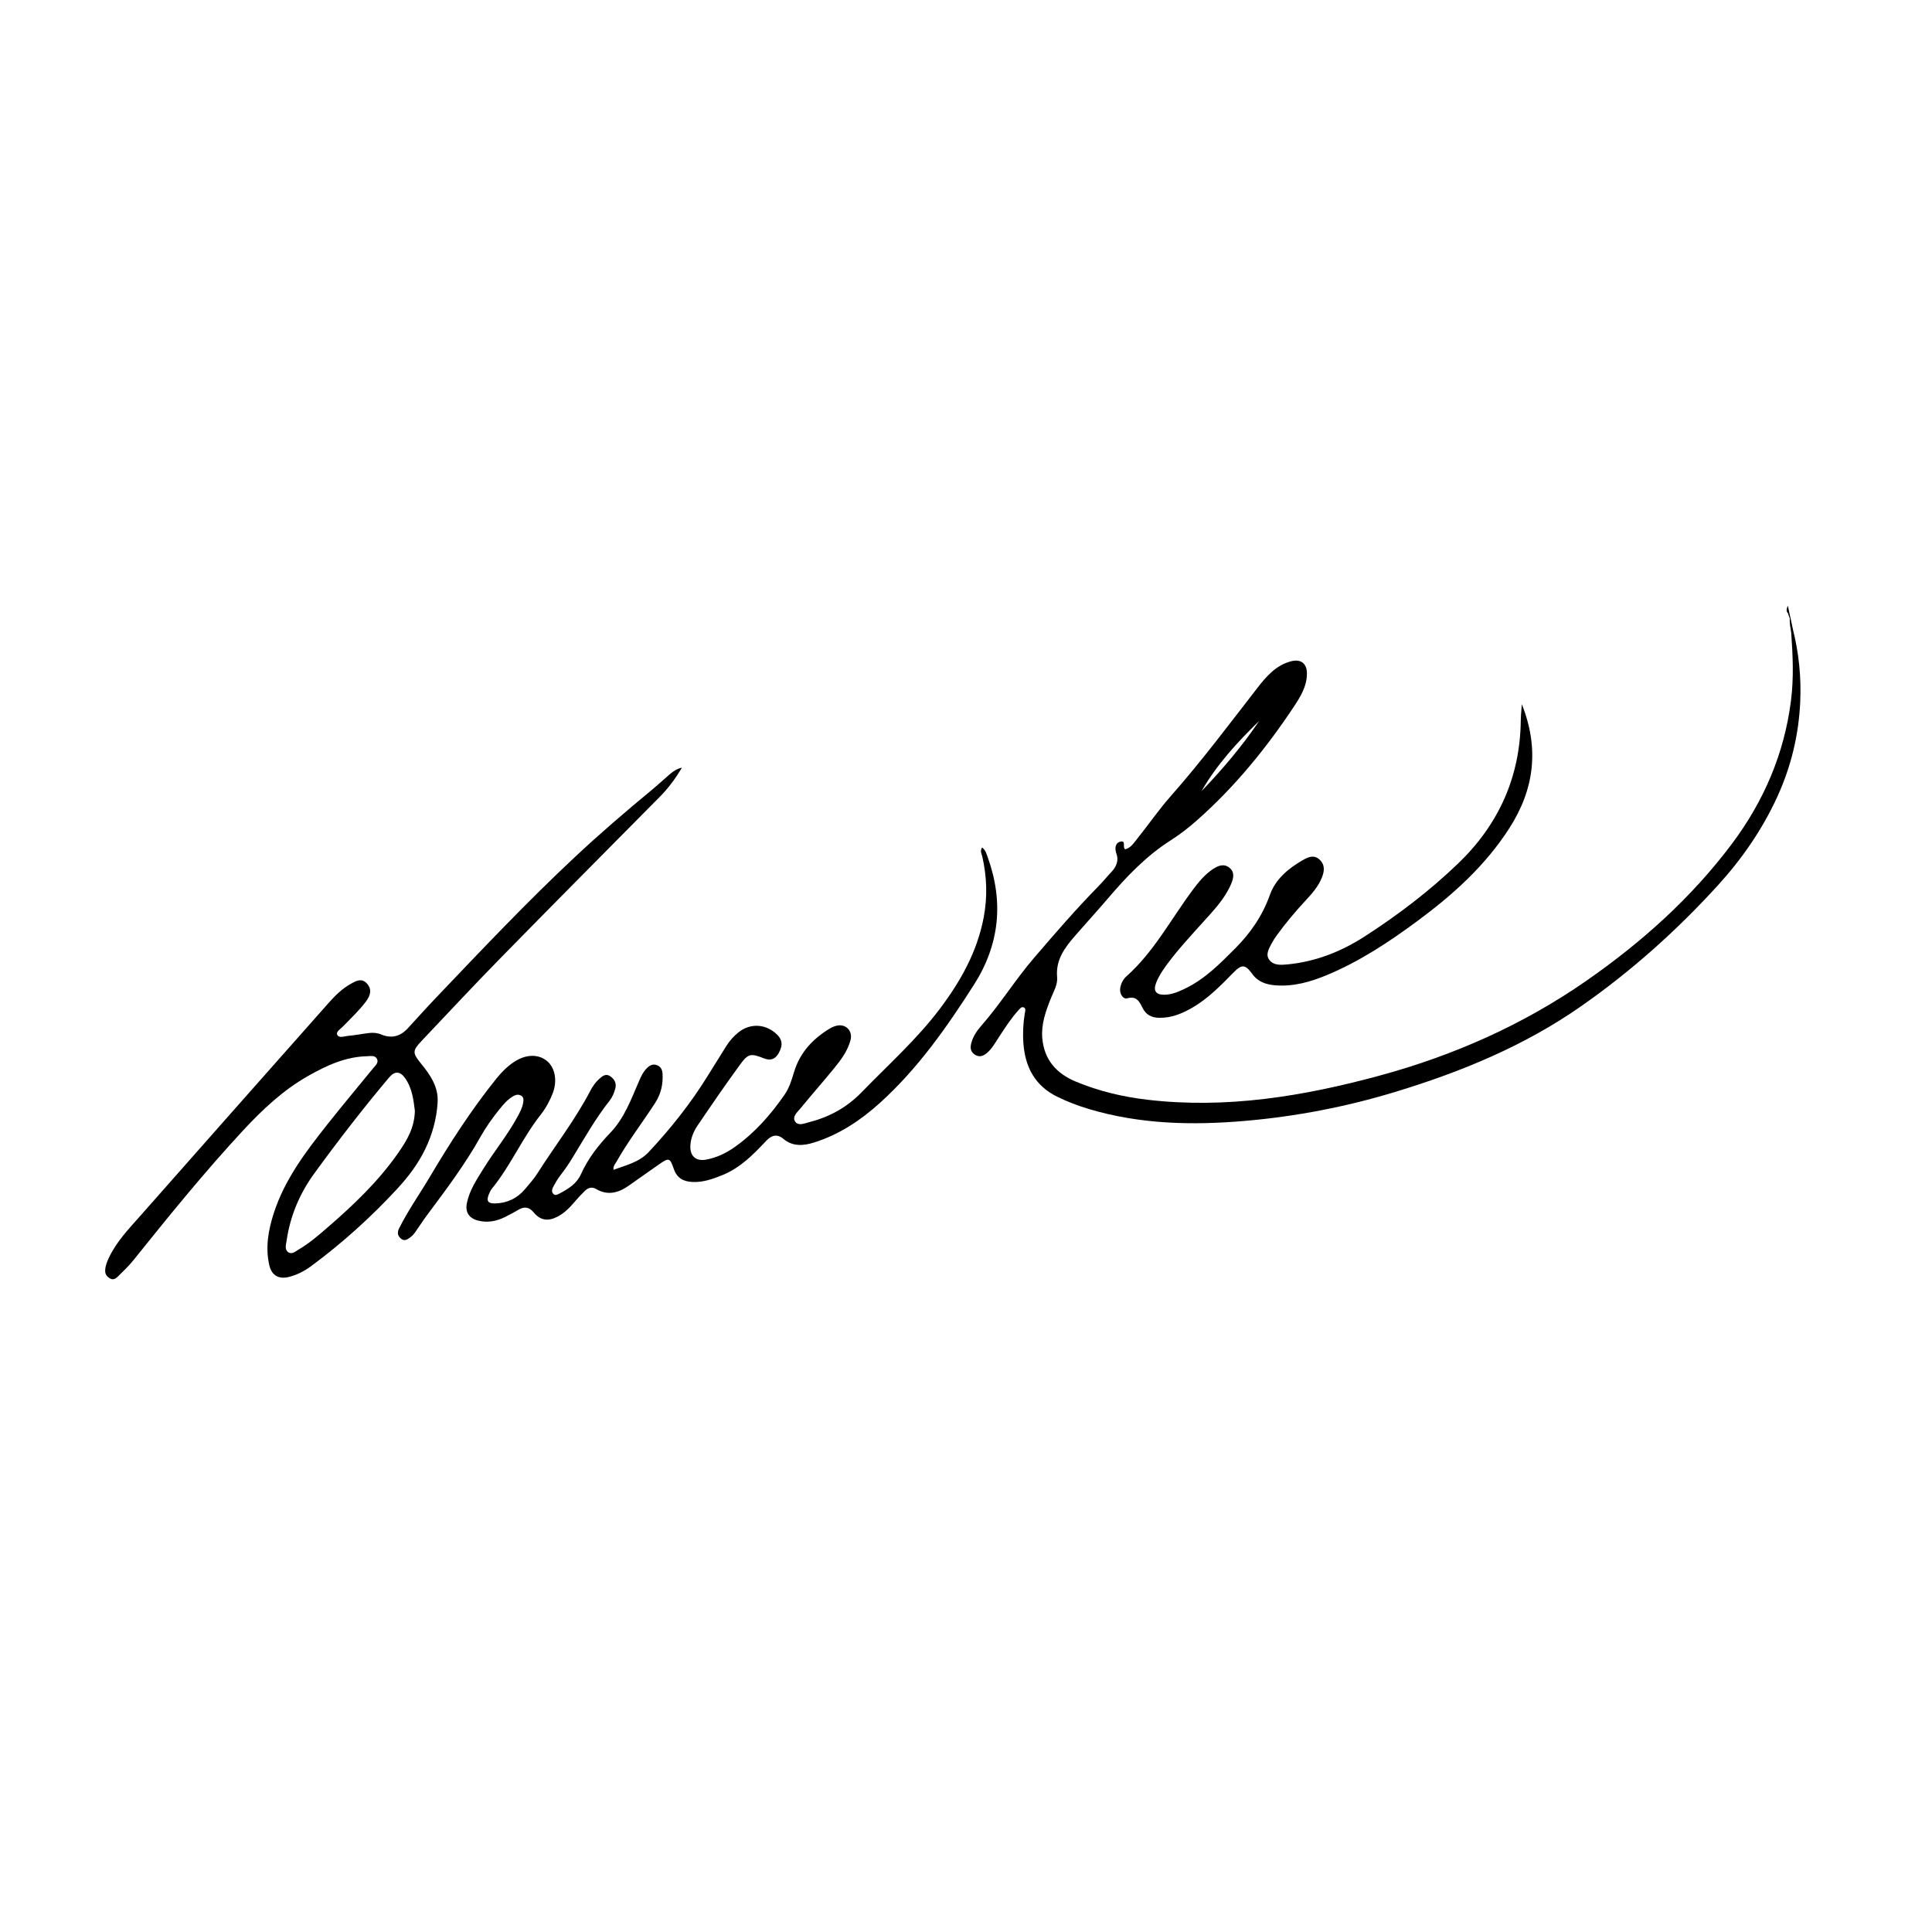 <?xml version="1.0" encoding="UTF-8" standalone="no"?>
<svg
   xmlns:dc="http://purl.org/dc/elements/1.1/"
   xmlns:cc="http://creativecommons.org/ns#"
   xmlns:rdf="http://www.w3.org/1999/02/22-rdf-syntax-ns#"
   xmlns:svg="http://www.w3.org/2000/svg"
   xmlns="http://www.w3.org/2000/svg"
   viewBox="0 0 1061.333 732"
   height="70"
   width="70"
   xml:space="preserve"
   id="svg2"
   version="1.1"><defs
     id="defs6"><clipPath
       id="clipPath18"
       clipPathUnits="userSpaceOnUse"><path
         id="path16"
         d="M 0,549 H 796 V 0 H 0 Z" /></clipPath></defs><g
     transform="matrix(1.333,0,0,-1.333,0,732)"
     id="g10"><g
       id="g12"><g
         clip-path="url(#clipPath18)"
         id="g14"><g
           transform="translate(407.077,319.308)"
           id="g20"><path
             id="path22"
             style="fill:#000000;fill-opacity:1;fill-rule:nonzero;stroke:none"
             d="m 0,0 c -0.512,1.424 -0.862,2.99 -2.336,4.1 -0.971,-1.469 -0.17,-2.659 0.089,-3.801 1.879,-8.29 2.157,-16.595 0.573,-24.97 -2.695,-14.245 -9.581,-26.453 -18.188,-37.851 -9.465,-12.534 -21.18,-22.938 -32.041,-34.159 -6.069,-6.269 -13.217,-10.237 -21.512,-12.363 -1.974,-0.506 -4.637,-1.762 -5.959,0.178 -1.379,2.024 0.918,3.912 2.198,5.476 4.643,5.673 9.516,11.159 14.135,16.851 2.741,3.378 5.32,6.935 6.465,11.254 1.011,3.809 -1.917,6.844 -5.74,5.935 -1.017,-0.241 -2.029,-0.688 -2.924,-1.235 -6.93,-4.236 -12.18,-9.832 -14.589,-17.818 -0.978,-3.243 -1.96,-6.539 -3.92,-9.372 -5.659,-8.182 -12.16,-15.589 -20.303,-21.409 -3.662,-2.618 -7.671,-4.585 -12.146,-5.372 -4.103,-0.721 -6.556,1.509 -6.378,5.655 0.133,3.067 1.255,5.873 2.916,8.325 5.719,8.441 11.483,16.857 17.49,25.093 3.445,4.724 4.465,4.83 9.954,2.672 2.829,-1.111 4.716,-0.251 6.097,2.261 1.903,3.461 1.433,5.848 -1.649,8.376 -4.477,3.671 -10.41,3.731 -14.945,0.116 -2.012,-1.604 -3.701,-3.515 -5.069,-5.694 -2.543,-4.05 -5.077,-8.106 -7.588,-12.176 -7,-11.351 -15.246,-21.73 -24.345,-31.46 -3.964,-4.239 -9.314,-5.422 -14.533,-7.343 -0.176,1.624 0.686,2.374 1.19,3.267 4.763,8.437 10.67,16.121 15.938,24.225 2.391,3.678 3.368,7.775 3.078,12.141 -0.102,1.536 -0.645,2.859 -2.312,3.484 -1.669,0.625 -2.912,-0.053 -4.026,-1.115 -1.568,-1.494 -2.467,-3.416 -3.318,-5.382 -3.249,-7.501 -6.071,-15.321 -11.842,-21.336 -4.977,-5.187 -9.25,-10.682 -12.224,-17.3 -1.637,-3.642 -5.123,-5.894 -8.669,-7.724 -0.785,-0.404 -1.791,-1.064 -2.638,-0.171 -0.748,0.788 -0.536,1.882 -0.102,2.704 0.888,1.685 1.837,3.372 3.005,4.869 1.901,2.438 3.618,4.981 5.222,7.62 4.801,7.899 9.363,15.955 15.115,23.238 1.133,1.433 1.802,3.112 2.296,4.868 0.646,2.297 -0.327,3.996 -2.117,5.201 -1.804,1.215 -3.236,-0.019 -4.513,-1.164 -1.516,-1.359 -2.68,-3.034 -3.615,-4.828 -6.262,-12.01 -14.597,-22.692 -21.836,-34.076 -1.474,-2.317 -3.337,-4.399 -5.119,-6.506 -3.189,-3.772 -7.304,-5.742 -12.243,-5.877 -3.082,-0.084 -3.798,1.049 -2.57,3.941 0.329,0.776 0.712,1.568 1.239,2.215 7.686,9.428 12.457,20.774 19.979,30.312 2.112,2.678 3.761,5.662 5.002,8.849 2.031,5.214 1.02,10.705 -2.443,13.469 -3.633,2.9 -8.744,2.707 -13.63,-0.585 -2.753,-1.855 -5.062,-4.199 -7.138,-6.783 -10.207,-12.707 -19.039,-26.354 -27.327,-40.354 -4.22,-7.13 -9.03,-13.907 -12.738,-21.342 -0.833,-1.67 -0.654,-3.054 0.793,-4.255 1.422,-1.181 2.618,-0.301 3.728,0.5 0.759,0.547 1.448,1.256 1.996,2.017 1.675,2.326 3.192,4.769 4.904,7.066 7.811,10.484 15.685,20.919 22.095,32.363 2.236,3.994 4.893,7.721 7.759,11.285 1.729,2.151 3.511,4.286 6.007,5.634 0.996,0.539 2.045,0.654 3.041,0.064 1.136,-0.673 0.96,-1.835 0.803,-2.867 -0.325,-2.133 -1.356,-4.002 -2.373,-5.874 -4.067,-7.497 -9.505,-14.091 -13.987,-21.314 -2.799,-4.512 -5.78,-8.941 -6.851,-14.28 -0.737,-3.666 0.936,-6.168 4.548,-7.111 3.924,-1.024 7.593,-0.294 11.127,1.415 1.911,0.925 3.761,1.979 5.603,3.038 2.475,1.422 4.396,1.159 6.342,-1.182 2.702,-3.252 5.879,-3.66 9.696,-1.695 2.79,1.436 4.963,3.606 6.973,5.981 1.37,1.619 2.817,3.184 4.337,4.663 1.313,1.278 2.872,1.816 4.637,0.78 4.781,-2.804 9.182,-1.617 13.388,1.32 4.183,2.92 8.32,5.904 12.514,8.806 4.125,2.856 4.505,2.836 6.124,-1.852 1.328,-3.846 3.997,-5.209 7.728,-5.378 4.375,-0.199 8.338,1.23 12.301,2.833 7.329,2.965 12.687,8.409 17.939,14.008 2.144,2.285 4.417,3.228 7.182,0.927 3.875,-3.225 8.179,-2.9 12.647,-1.5 10.356,3.248 19.151,9.098 27.112,16.288 15.616,14.104 27.572,31.153 38.798,48.749 C 4.832,-35.946 6.621,-18.401 0,0" /></g><g
           transform="translate(523.312,303.809)"
           id="g24"><path
             id="path26"
             style="fill:#000000;fill-opacity:1;fill-rule:nonzero;stroke:none"
             d="m 0,0 c -3.04,-8.51 -7.944,-15.644 -14.258,-21.976 -6.314,-6.332 -12.569,-12.715 -20.797,-16.63 -2.687,-1.279 -5.422,-2.472 -8.489,-2.473 -3.462,0 -4.577,1.643 -3.299,4.928 1.048,2.694 2.635,5.083 4.341,7.402 4.606,6.261 9.898,11.933 15.085,17.7 4.329,4.81 8.866,9.504 11.452,15.593 0.99,2.331 1.622,4.882 -0.697,6.725 -2.242,1.783 -4.599,0.886 -6.775,-0.558 -3.433,-2.277 -5.974,-5.437 -8.384,-8.67 -8.932,-11.979 -15.918,-25.442 -27.298,-35.561 -1.316,-1.169 -2.198,-2.872 -2.528,-4.716 -0.414,-2.316 1.099,-4.827 2.913,-4.311 3.755,1.065 4.996,-1.323 6.235,-3.866 1.422,-2.916 3.695,-4.116 6.9,-4.173 5.104,-0.09 9.527,1.763 13.804,4.26 6.418,3.747 11.529,8.989 16.663,14.246 3.543,3.628 4.941,3.611 7.83,-0.363 2.46,-3.384 5.749,-4.449 9.589,-4.755 7.41,-0.591 14.322,1.365 21.051,4.149 13.657,5.648 25.87,13.762 37.674,22.495 14.509,10.734 27.803,22.706 37.676,38.073 10.219,15.906 12.509,32.64 5.158,51.149 -0.181,-2.736 -0.406,-4.711 -0.428,-6.69 C 103.156,48.634 94.281,29.004 77.549,12.957 65.712,1.603 52.683,-8.323 38.892,-17.185 c -9.674,-6.216 -20.215,-10.329 -31.78,-11.41 -2.678,-0.25 -5.651,-0.428 -7.357,1.92 -1.635,2.25 -0.086,4.682 1.064,6.842 0.596,1.122 1.296,2.198 2.041,3.228 3.68,5.084 7.708,9.882 11.988,14.471 2.617,2.807 5.136,5.699 6.593,9.313 1.047,2.594 1.378,5.236 -0.9,7.392 -2.352,2.225 -4.837,1.051 -7.049,-0.232 C 7.585,10.915 2.358,6.602 0,0" /></g><g
           transform="translate(518.929,375.565)"
           id="g28"><path
             id="path30"
             style="fill:#000000;fill-opacity:1;fill-rule:nonzero;stroke:none"
             d="M 0,0 C -7.033,-10.416 -15.12,-19.929 -23.789,-28.961 -17.473,-17.976 -9.009,-8.75 0,0 m 219.919,37.877 c -0.267,1.277 -0.534,2.555 -0.802,3.832 h 0.001 c -0.19,0.848 -0.381,1.696 -0.571,2.544 -0.222,1.077 -0.444,2.154 -0.666,3.23 -0.577,-1.2 -0.815,-2.303 0.104,-3.232 0.097,-0.878 0.788,-1.939 0.715,-2.243 l -0.074,-0.304 c 0.074,-2.067 0.074,-2.067 0.616,-5.264 0.001,-0.002 0.002,-0.005 0.002,-0.007 0.662,-9.335 1.099,-18.67 -0.08,-27.998 -2.769,-21.912 -11.206,-41.545 -24.38,-59.113 -16.739,-22.322 -37.301,-40.675 -60.141,-56.534 -26.009,-18.06 -54.543,-30.68 -85.035,-38.961 -31.341,-8.513 -63.041,-13.762 -95.668,-9.941 -10.169,1.19 -20.052,3.53 -29.528,7.483 -8.014,3.343 -13.025,9 -13.805,17.881 -0.507,5.79 1.415,11.095 3.505,16.348 1.137,2.858 2.889,5.714 2.61,8.782 -0.66,7.254 3.239,12.297 7.54,17.242 4.463,5.129 9.063,10.141 13.474,15.315 7.68,9.008 15.791,17.508 25.885,23.918 3.762,2.39 7.285,5.151 10.642,8.11 15.501,13.663 28.443,29.522 39.859,46.661 2.815,4.228 5.581,8.62 5.545,14.016 -0.026,4.06 -2.519,5.966 -6.492,4.952 C 6.891,22.991 2.864,18.253 -0.807,13.523 -12.463,-1.5 -23.849,-16.722 -36.455,-30.994 c -4.914,-5.563 -9.138,-11.731 -13.793,-17.529 -1.406,-1.752 -2.674,-3.84 -4.996,-4.393 -1.229,0.94 0.468,3.542 -1.753,3.221 -2.054,-0.296 -2.565,-2.277 -2.049,-4.301 0.026,-0.102 0.017,-0.217 0.056,-0.313 1.298,-3.182 0.188,-5.731 -2.023,-8.054 -1.757,-1.846 -3.357,-3.843 -5.14,-5.661 -9.314,-9.49 -17.989,-19.547 -26.646,-29.63 -7.693,-8.96 -13.909,-19.052 -21.702,-27.93 -1.816,-2.069 -3.392,-4.38 -4.133,-7.118 -0.507,-1.872 -0.429,-3.575 1.403,-4.794 1.835,-1.223 3.438,-0.659 4.946,0.586 2.175,1.796 3.477,4.264 4.993,6.569 2.51,3.817 4.952,7.686 8.048,11.077 0.571,0.626 1.207,1.531 2.057,1.261 1.236,-0.393 0.725,-1.663 0.589,-2.488 -0.676,-4.114 -0.878,-8.256 -0.572,-12.389 0.723,-9.777 4.769,-17.481 13.936,-21.989 4.213,-2.071 8.566,-3.727 13.046,-5.065 21.116,-6.306 42.722,-6.772 64.423,-4.888 20.976,1.821 41.596,5.79 61.762,11.916 27.178,8.256 53.312,18.998 76.677,35.337 20.602,14.407 39.344,31.131 56.289,49.737 9.986,10.964 18.394,23.086 24.591,36.657 5.672,12.425 8.803,25.466 9.412,39.07 0.453,10.116 -0.557,20.138 -3.047,29.982" /></g><g
           transform="translate(164.287,197.797)"
           id="g32"><path
             id="path34"
             style="fill:#000000;fill-opacity:1;fill-rule:nonzero;stroke:none"
             d="m 0,0 c -8.236,-11.89 -18.63,-21.772 -29.515,-31.165 -3.697,-3.19 -7.399,-6.4 -11.644,-8.873 -1.338,-0.779 -2.807,-2.207 -4.341,-1.137 -1.619,1.128 -0.897,3.189 -0.668,4.771 1.471,10.175 5.37,19.397 11.406,27.694 9.815,13.49 20.014,26.686 30.754,39.457 2.371,2.819 4.576,2.774 6.701,-0.24 C 5.625,26.352 6.129,21.464 6.68,17.149 6.575,10.204 3.458,4.993 0,0 m 16.061,20.552 c 0.39,6.389 -3.005,11.311 -6.833,16 -3.597,4.405 -3.596,5.313 0.29,9.418 10.96,11.577 21.842,23.232 32.998,34.619 21.65,22.099 43.454,44.047 65.225,66.027 3.53,3.564 6.437,7.576 9.023,11.903 -1.908,-0.416 -3.426,-1.358 -4.79,-2.519 -2.588,-2.204 -5.069,-4.536 -7.689,-6.699 C 93.549,140.436 82.996,131.366 72.822,121.854 52.848,103.184 34.093,83.312 15.244,63.533 11.359,59.458 7.598,55.264 3.789,51.116 0.721,47.777 -2.882,46.747 -7.149,48.542 c -1.616,0.679 -3.319,0.816 -5.014,0.617 -2.947,-0.347 -5.868,-0.946 -8.821,-1.203 -1.483,-0.13 -3.646,-1.046 -4.351,0.52 -0.558,1.239 1.428,2.374 2.425,3.418 3.228,3.379 6.693,6.534 9.483,10.32 1.732,2.351 2.549,4.809 0.426,7.25 -2.243,2.578 -4.701,1.1 -6.915,-0.151 -3.558,-2.01 -6.415,-4.901 -9.097,-7.929 -25.789,-29.114 -51.578,-58.228 -77.302,-87.399 -4.768,-5.407 -9.834,-10.627 -13.006,-17.255 -0.828,-1.731 -1.565,-3.479 -1.628,-5.445 -0.051,-1.59 0.777,-2.591 2.069,-3.311 1.288,-0.718 2.317,-0.013 3.141,0.804 2.187,2.166 4.457,4.287 6.377,6.68 14.632,18.232 29.344,36.392 45.254,53.544 7.985,8.609 16.488,16.6 26.769,22.441 7.619,4.328 15.507,7.988 24.514,8.152 1.405,0.026 3.24,0.467 3.958,-1.26 0.617,-1.481 -0.69,-2.537 -1.546,-3.587 -6.381,-7.821 -12.88,-15.548 -19.136,-23.468 -8.836,-11.188 -17.456,-22.545 -21.915,-36.378 -2.274,-7.057 -3.539,-14.248 -1.799,-21.612 0.965,-4.08 3.928,-5.698 7.988,-4.672 3.336,0.843 6.386,2.381 9.134,4.41 12.864,9.493 24.683,20.175 35.532,31.901 4.548,4.915 8.598,10.265 11.547,16.352 2.953,6.094 4.711,12.537 5.123,19.271" /></g></g></g></g></svg>